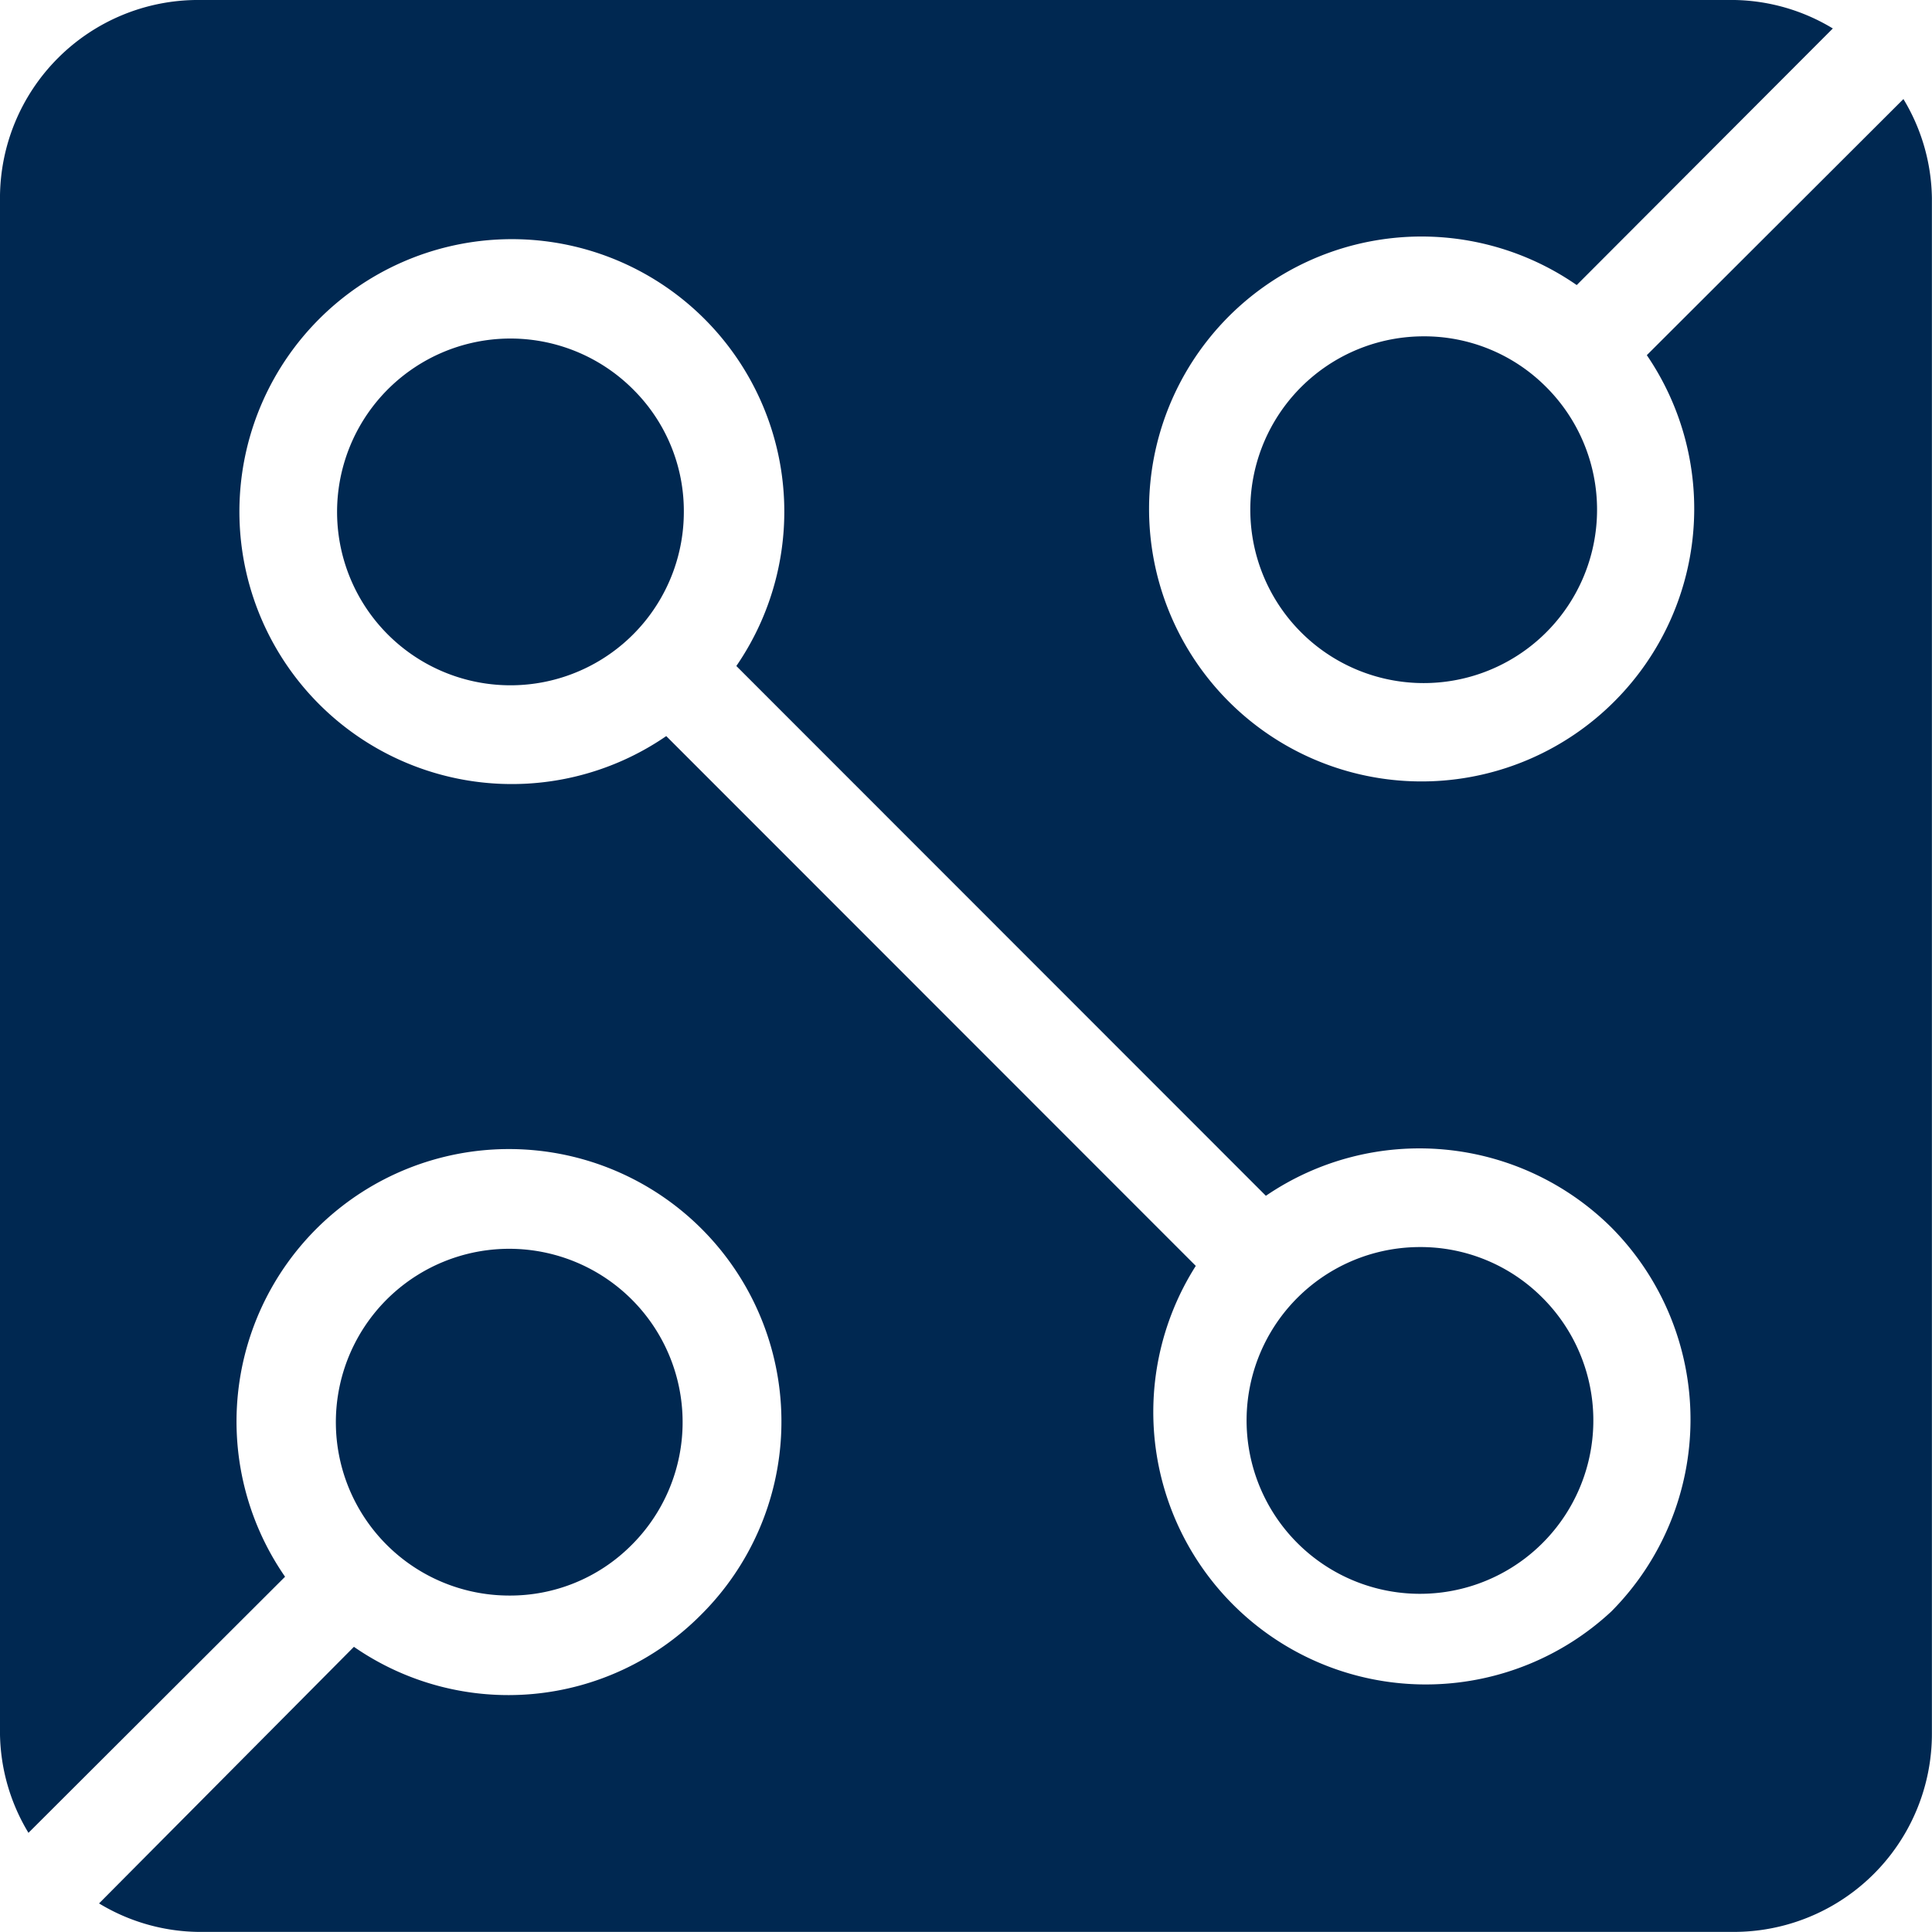 <svg class="css-ze2te4 css-qd6ojx" viewBox="0 0 100 100"><g transform="translate(-14.103, -14.103) scale(1.282)" class="css-1ux9you" fill="#002851"><title xmlns="http://www.w3.org/2000/svg">104all</title><path xmlns="http://www.w3.org/2000/svg" d="M36.61,26.77a7,7,0,1,0,2,4.92,6.91,6.91,0,0,0-2-4.92Z"></path><path xmlns="http://www.w3.org/2000/svg" d="M77.49,25.34a11,11,0,0,1-1.28,13.95h0a11,11,0,1,1-1.55-16.78L85,12.15A7.92,7.92,0,0,0,81,11H19a8,8,0,0,0-8,8V81A7.92,7.92,0,0,0,12.15,85L22.51,74.66a11,11,0,1,1,16.78,1.55h0a10.95,10.95,0,0,1-14,1.28L15,87.85A7.92,7.92,0,0,0,19,89H81a8,8,0,0,0,8-8V19A7.92,7.92,0,0,0,87.85,15ZM76.06,76.06A11,11,0,0,1,59.28,62.11L37.9,40.72a11,11,0,1,1,2.83-2.83L62.11,59.28a11,11,0,0,1,13.95,1.28h0A11,11,0,0,1,76.06,76.06Z"></path><path xmlns="http://www.w3.org/2000/svg" d="M68.31,61.35a7,7,0,1,0,4.92,2A6.94,6.94,0,0,0,68.31,61.35Z"></path><path xmlns="http://www.w3.org/2000/svg" d="M31.54,75.42a6.91,6.91,0,0,0,4.92-2h0a7,7,0,1,0-4.92,2Z"></path><path xmlns="http://www.w3.org/2000/svg" d="M68.46,24.58a7,7,0,1,0,4.92,2A6.94,6.94,0,0,0,68.46,24.58Z"></path></g></svg>
